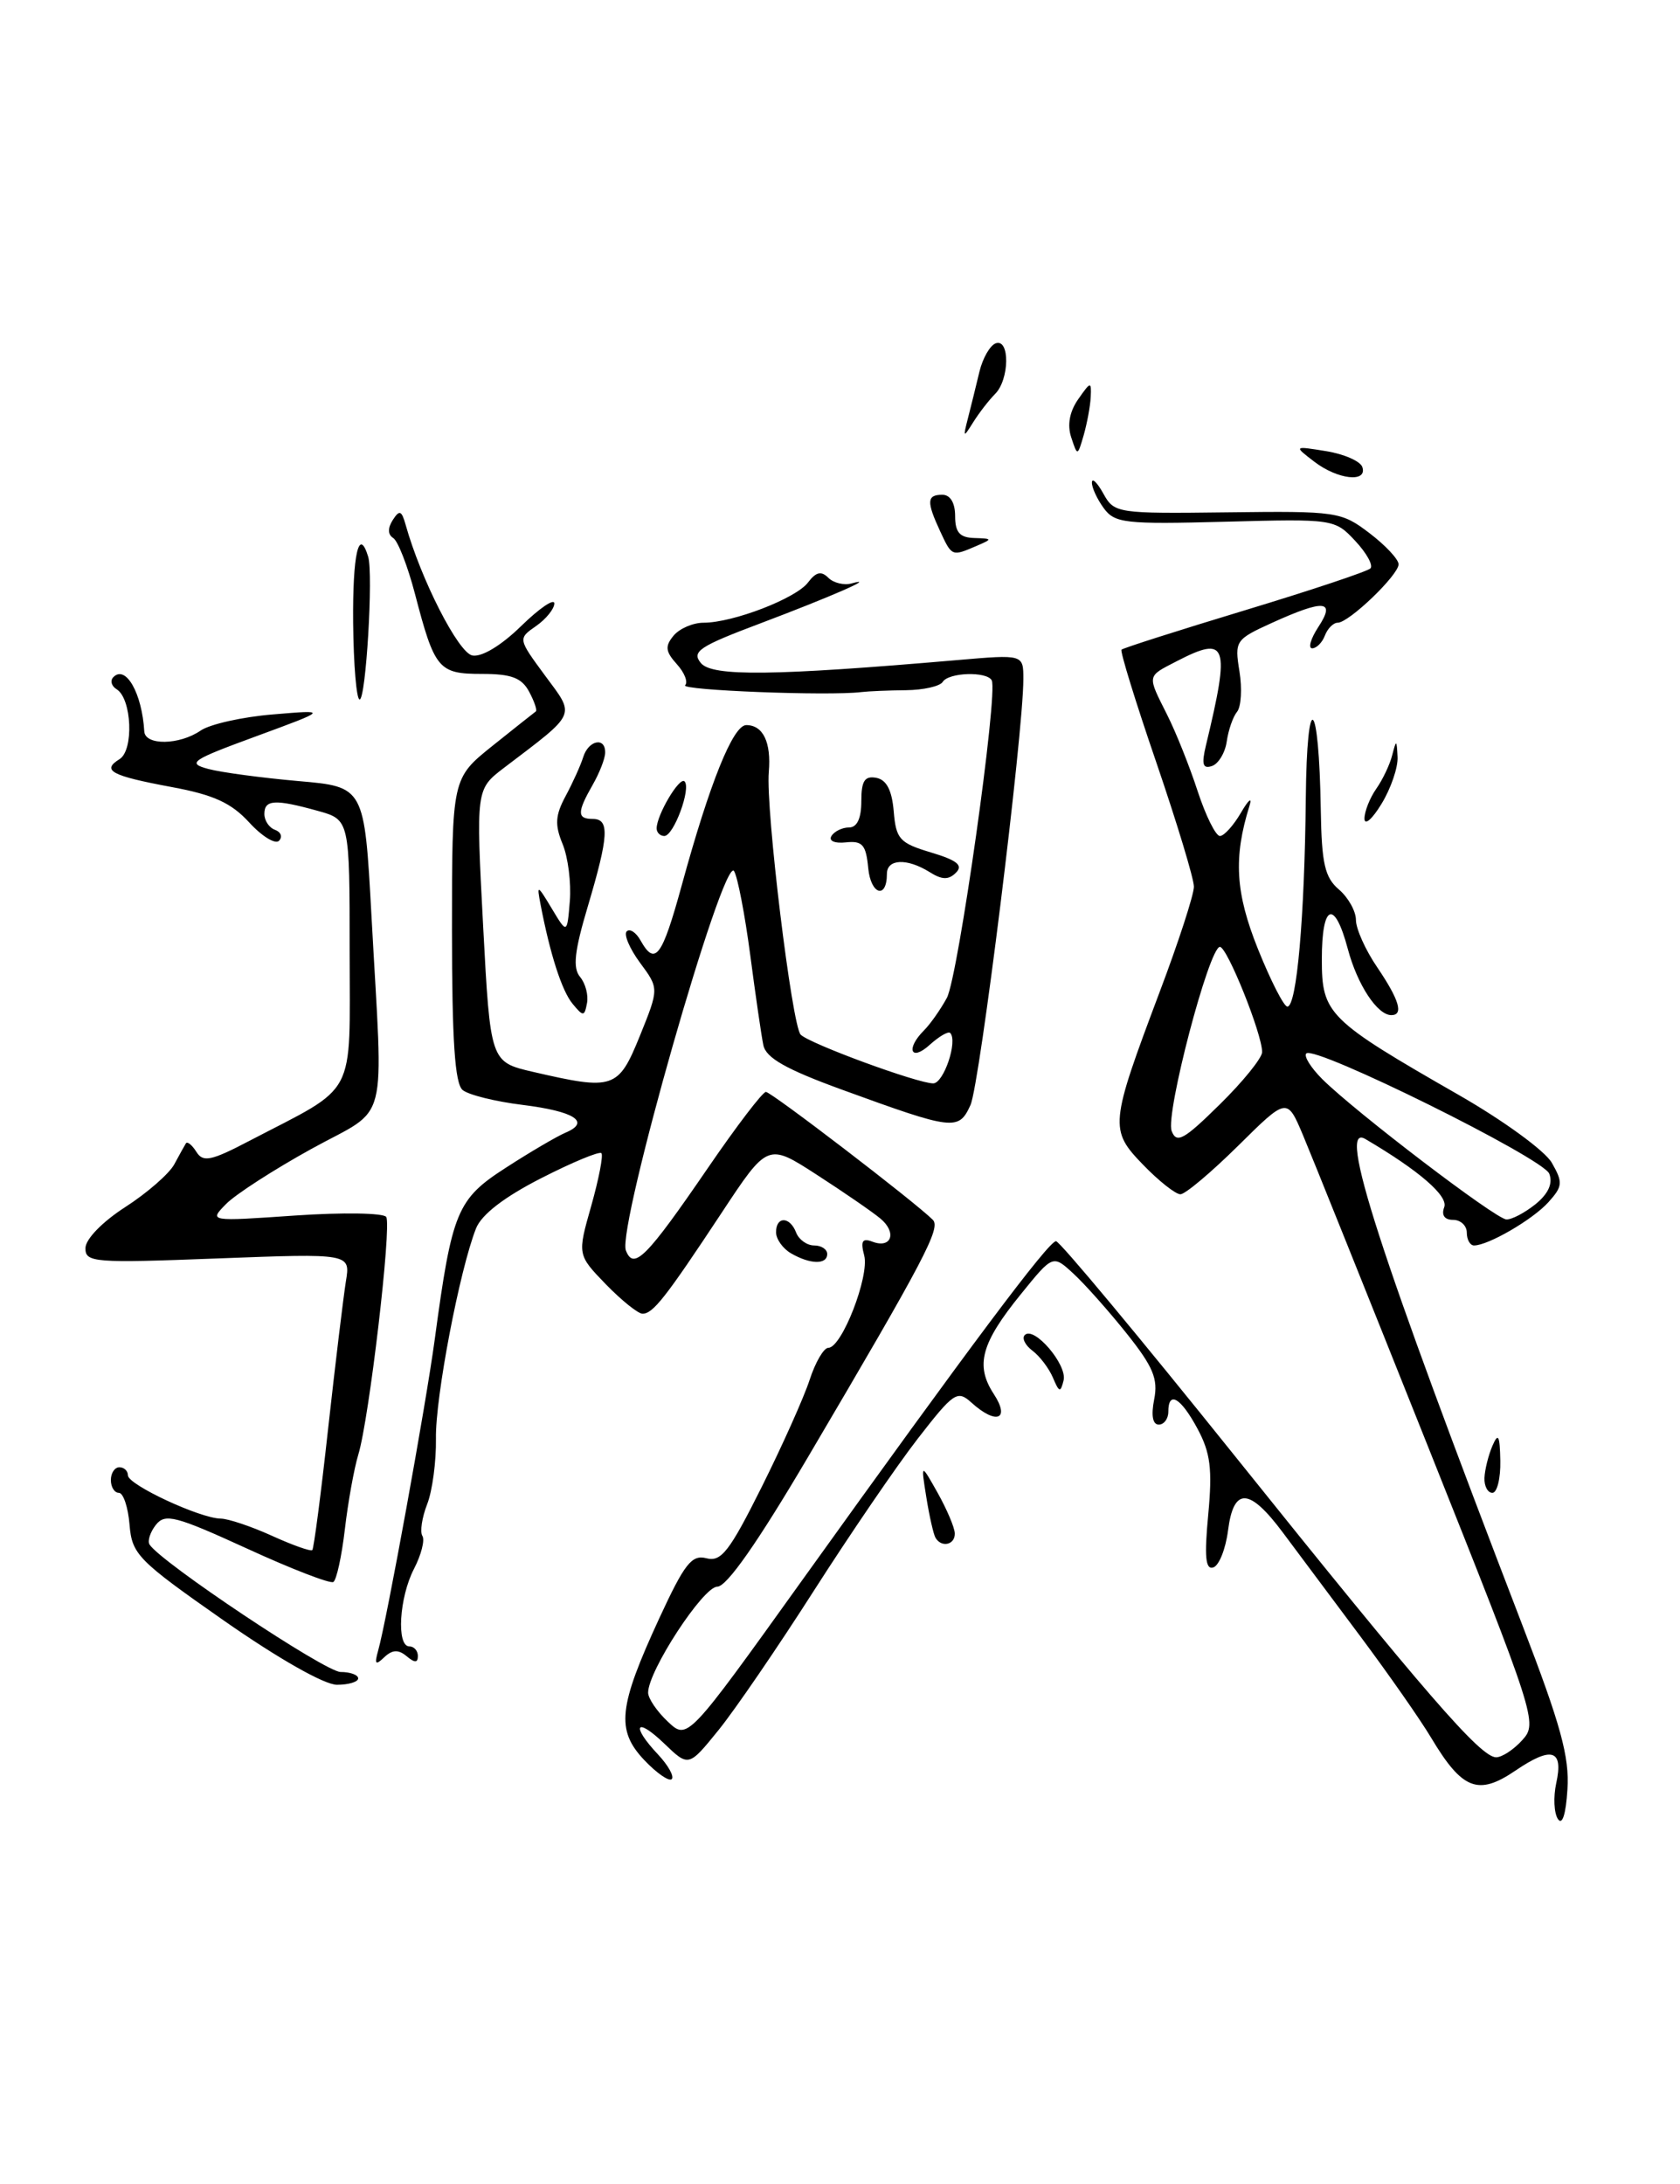 <?xml version="1.0" encoding="UTF-8" standalone="no"?>
<!DOCTYPE svg PUBLIC "-//W3C//DTD SVG 1.1//EN" "http://www.w3.org/Graphics/SVG/1.1/DTD/svg11.dtd" >
<svg xmlns="http://www.w3.org/2000/svg" xmlns:xlink="http://www.w3.org/1999/xlink" version="1.1" viewBox="0 0 197 256">
 <g >
 <path fill="currentColor"
d=" M 182.68 213.23 C 182.22 212.52 182.14 210.66 182.48 209.07 C 183.36 205.09 181.97 204.66 177.69 207.57 C 173.33 210.53 171.47 209.81 167.83 203.73 C 166.55 201.58 162.80 196.22 159.50 191.80 C 156.20 187.38 152.11 181.91 150.42 179.64 C 146.49 174.38 144.65 174.31 144.00 179.42 C 143.72 181.58 142.95 183.52 142.28 183.74 C 141.36 184.05 141.21 182.51 141.68 177.55 C 142.18 172.20 141.94 170.31 140.42 167.48 C 138.45 163.82 137.00 162.98 137.00 165.50 C 137.00 166.32 136.49 167.00 135.88 167.00 C 135.16 167.00 134.97 165.92 135.34 164.05 C 135.82 161.64 135.22 160.21 132.10 156.30 C 129.99 153.66 127.19 150.51 125.86 149.29 C 123.46 147.08 123.46 147.08 119.71 151.71 C 115.04 157.46 114.34 160.06 116.53 163.41 C 118.50 166.42 116.82 167.06 113.90 164.41 C 112.26 162.93 111.83 163.22 107.61 168.66 C 105.12 171.87 99.64 179.90 95.42 186.50 C 91.20 193.10 86.18 200.44 84.25 202.82 C 80.75 207.14 80.75 207.14 77.88 204.38 C 74.54 201.18 73.95 202.26 77.17 205.68 C 78.36 206.95 79.08 208.25 78.77 208.56 C 78.46 208.87 77.00 207.86 75.54 206.32 C 72.22 202.80 72.51 200.10 77.32 189.68 C 80.28 183.28 81.12 182.22 82.84 182.67 C 84.57 183.12 85.54 181.87 89.30 174.35 C 91.73 169.48 94.27 163.81 94.94 161.75 C 95.61 159.69 96.60 158.00 97.13 158.00 C 98.71 158.00 101.97 149.61 101.34 147.18 C 100.89 145.49 101.11 145.11 102.28 145.55 C 104.54 146.42 105.21 144.48 103.23 142.84 C 102.28 142.05 98.92 139.74 95.76 137.70 C 90.02 133.99 90.02 133.99 84.57 142.25 C 78.02 152.16 76.57 154.00 75.34 154.00 C 74.82 154.00 72.89 152.45 71.04 150.55 C 67.70 147.09 67.70 147.09 69.33 141.36 C 70.22 138.20 70.76 135.43 70.52 135.18 C 70.27 134.94 67.09 136.26 63.45 138.12 C 59.12 140.33 56.47 142.37 55.82 144.00 C 53.90 148.85 51.03 163.84 51.12 168.64 C 51.16 171.31 50.70 174.78 50.09 176.33 C 49.48 177.89 49.23 179.57 49.53 180.05 C 49.84 180.54 49.39 182.28 48.54 183.92 C 46.81 187.27 46.47 193.00 48.00 193.00 C 48.55 193.00 49.00 193.51 49.00 194.12 C 49.00 194.94 48.64 194.95 47.68 194.15 C 46.71 193.34 46.01 193.38 45.06 194.27 C 44.03 195.26 43.89 195.11 44.34 193.50 C 45.35 189.94 49.94 164.72 50.98 157.00 C 53.01 141.96 53.59 140.57 59.33 136.88 C 62.17 135.04 65.32 133.20 66.31 132.78 C 69.30 131.52 67.38 130.28 61.26 129.52 C 58.09 129.13 54.94 128.35 54.25 127.78 C 53.34 127.03 53.00 121.99 53.00 109.00 C 53.00 91.24 53.00 91.24 57.75 87.43 C 60.36 85.34 62.65 83.53 62.83 83.40 C 63.01 83.27 62.66 82.23 62.05 81.09 C 61.17 79.45 59.97 79.00 56.50 79.00 C 51.41 79.00 50.97 78.46 48.65 69.58 C 47.80 66.34 46.66 63.41 46.11 63.07 C 45.47 62.67 45.45 61.92 46.05 60.97 C 46.84 59.74 47.09 59.83 47.56 61.50 C 49.36 67.93 53.74 76.52 55.39 76.84 C 56.49 77.05 58.78 75.67 61.11 73.39 C 63.25 71.30 65.00 70.11 65.00 70.74 C 65.00 71.37 64.04 72.56 62.87 73.38 C 60.73 74.87 60.73 74.87 63.91 79.19 C 67.48 84.02 67.74 83.44 59.10 90.01 C 55.81 92.52 55.81 92.52 56.65 108.50 C 57.50 124.49 57.50 124.49 62.50 125.65 C 71.97 127.84 72.50 127.66 75.03 121.44 C 77.28 115.87 77.28 115.87 75.05 112.86 C 73.83 111.20 73.12 109.54 73.49 109.18 C 73.85 108.82 74.59 109.30 75.12 110.26 C 76.82 113.29 77.63 112.21 79.94 103.79 C 83.23 91.76 85.96 85.00 87.51 85.00 C 89.48 85.00 90.45 87.02 90.15 90.49 C 89.77 94.83 92.87 120.27 93.89 121.29 C 94.96 122.36 107.59 127.00 109.43 127.00 C 110.66 127.00 112.34 122.02 111.42 121.09 C 111.19 120.86 110.11 121.50 109.01 122.49 C 106.80 124.49 106.19 122.95 108.34 120.80 C 109.08 120.06 110.29 118.34 111.03 116.98 C 112.36 114.51 117.07 81.18 116.29 79.75 C 115.71 78.68 111.23 78.82 110.54 79.94 C 110.22 80.45 108.28 80.89 106.23 80.91 C 104.18 80.93 101.83 81.03 101.00 81.13 C 97.15 81.60 79.74 80.92 80.34 80.33 C 80.70 79.96 80.27 78.85 79.36 77.85 C 78.03 76.37 77.96 75.76 78.98 74.52 C 79.68 73.68 81.26 73.00 82.50 73.00 C 85.95 73.00 93.35 70.15 94.75 68.28 C 95.68 67.05 96.30 66.90 97.13 67.73 C 97.74 68.34 98.98 68.64 99.87 68.39 C 103.00 67.52 97.44 69.95 89.20 73.06 C 81.97 75.78 81.07 76.38 82.19 77.73 C 83.51 79.32 90.68 79.24 112.25 77.38 C 120.00 76.71 120.00 76.71 120.00 79.60 C 120.00 86.02 114.89 127.14 113.80 129.54 C 112.41 132.58 111.83 132.51 98.71 127.73 C 92.15 125.34 89.81 124.01 89.51 122.51 C 89.28 121.41 88.59 116.65 87.97 111.93 C 87.35 107.22 86.50 102.81 86.08 102.12 C 84.84 100.13 72.36 143.88 73.39 146.58 C 74.30 148.95 75.79 147.45 83.00 136.93 C 86.36 132.02 89.43 128.00 89.81 128.00 C 90.44 128.00 107.25 140.87 109.38 142.99 C 110.35 143.95 108.46 147.55 94.78 170.75 C 88.84 180.83 85.22 186.00 84.11 186.00 C 82.45 186.00 76.00 195.88 76.00 198.42 C 76.00 199.10 77.04 200.63 78.31 201.82 C 80.62 204.00 80.62 204.00 94.06 185.25 C 113.73 157.82 122.96 145.50 123.83 145.50 C 124.26 145.50 133.63 156.75 144.66 170.50 C 167.14 198.53 173.61 206.00 175.44 206.00 C 176.13 206.00 177.52 205.09 178.52 203.97 C 180.32 201.99 180.09 201.27 167.51 169.72 C 160.44 152.00 153.82 135.51 152.79 133.07 C 150.92 128.64 150.92 128.64 145.18 134.32 C 142.02 137.44 138.98 140.00 138.42 140.00 C 137.85 140.00 135.89 138.45 134.06 136.56 C 130.07 132.44 130.13 131.84 135.97 116.32 C 138.19 110.45 140.00 104.88 140.00 103.94 C 140.00 103.01 138.01 96.45 135.59 89.37 C 133.16 82.29 131.33 76.35 131.51 76.16 C 131.69 75.97 138.19 73.90 145.95 71.55 C 153.71 69.20 160.35 66.99 160.70 66.63 C 161.05 66.28 160.25 64.83 158.92 63.41 C 156.52 60.84 156.38 60.82 143.67 61.16 C 131.90 61.47 130.72 61.34 129.42 59.56 C 128.64 58.49 128.02 57.14 128.04 56.56 C 128.05 55.98 128.66 56.56 129.38 57.86 C 130.66 60.17 130.97 60.22 143.93 60.06 C 156.78 59.90 157.28 59.98 160.59 62.50 C 162.47 63.93 164.00 65.57 164.00 66.15 C 164.00 67.41 158.18 73.00 156.86 73.00 C 156.35 73.00 155.68 73.67 155.36 74.50 C 155.05 75.33 154.37 76.00 153.87 76.00 C 153.37 76.00 153.69 74.88 154.59 73.50 C 156.66 70.35 155.29 70.23 149.12 73.03 C 144.88 74.96 144.76 75.13 145.34 78.70 C 145.67 80.72 145.54 82.85 145.06 83.44 C 144.58 84.02 144.04 85.59 143.85 86.92 C 143.66 88.25 142.87 89.55 142.11 89.80 C 141.04 90.16 140.88 89.60 141.41 87.38 C 144.28 75.48 143.92 74.44 137.95 77.53 C 134.46 79.33 134.50 79.09 136.86 83.79 C 137.89 85.83 139.50 89.86 140.44 92.75 C 141.39 95.64 142.56 98.00 143.05 98.00 C 143.54 98.00 144.65 96.76 145.53 95.25 C 146.41 93.74 146.85 93.38 146.52 94.45 C 144.62 100.54 144.86 104.64 147.51 111.25 C 149.00 114.96 150.55 118.00 150.96 118.00 C 152.06 118.00 152.98 107.50 153.12 93.60 C 153.25 80.52 154.67 81.67 154.88 95.03 C 154.98 101.23 155.35 102.86 157.00 104.27 C 158.10 105.21 159.00 106.82 159.00 107.85 C 159.00 108.88 160.12 111.38 161.50 113.40 C 164.09 117.22 164.61 119.00 163.15 119.00 C 161.51 119.00 159.17 115.45 158.05 111.25 C 156.48 105.36 155.00 105.94 155.00 112.45 C 155.00 118.86 155.69 119.55 171.06 128.36 C 176.28 131.35 181.16 134.90 181.97 136.31 C 183.29 138.62 183.25 139.06 181.56 140.94 C 179.71 142.98 174.51 146.00 172.85 146.00 C 172.38 146.00 172.00 145.32 172.00 144.50 C 172.00 143.68 171.28 143.00 170.39 143.00 C 169.39 143.00 169.00 142.45 169.35 141.52 C 169.86 140.21 166.40 137.22 160.10 133.52 C 156.76 131.56 161.67 146.73 178.52 190.52 C 183.01 202.18 184.05 205.95 183.80 209.76 C 183.62 212.70 183.19 214.02 182.68 213.23 Z  M 180.06 141.16 C 181.56 139.94 182.11 138.73 181.67 137.59 C 180.97 135.77 154.16 122.50 153.18 123.49 C 152.86 123.80 153.71 125.16 155.05 126.50 C 158.94 130.36 175.38 142.90 176.64 142.95 C 177.27 142.98 178.80 142.17 180.06 141.16 Z  M 148.00 123.33 C 148.00 121.20 143.90 111.00 143.05 111.00 C 141.78 111.00 136.64 130.61 137.39 132.58 C 137.97 134.09 138.81 133.63 143.04 129.46 C 145.77 126.78 148.00 124.01 148.00 123.33 Z  M 26.26 189.98 C 16.15 182.91 15.48 182.22 15.19 178.73 C 15.02 176.68 14.46 175.00 13.94 175.00 C 13.42 175.00 13.00 174.32 13.00 173.50 C 13.00 172.68 13.45 172.00 14.00 172.00 C 14.55 172.00 15.00 172.43 15.00 172.95 C 15.00 174.05 23.45 177.99 25.88 178.02 C 26.77 178.03 29.48 178.94 31.90 180.04 C 34.32 181.14 36.44 181.89 36.62 181.71 C 36.80 181.53 37.64 175.11 38.48 167.44 C 39.33 159.78 40.27 152.02 40.56 150.21 C 41.10 146.93 41.10 146.93 25.55 147.52 C 10.99 148.08 10.00 148.00 10.02 146.31 C 10.03 145.26 12.00 143.23 14.69 141.50 C 17.25 139.85 19.83 137.60 20.43 136.50 C 21.02 135.40 21.64 134.29 21.80 134.03 C 21.97 133.77 22.52 134.22 23.03 135.03 C 23.81 136.28 24.75 136.09 29.22 133.75 C 42.02 127.08 41.00 129.01 41.00 111.56 C 41.00 96.09 41.00 96.09 37.25 95.05 C 32.24 93.66 31.00 93.73 31.00 95.42 C 31.00 96.20 31.56 97.03 32.25 97.28 C 32.94 97.53 33.15 98.10 32.72 98.56 C 32.30 99.01 30.72 98.05 29.22 96.41 C 27.12 94.12 25.05 93.17 20.12 92.26 C 13.03 90.94 11.87 90.32 14.02 88.99 C 15.71 87.94 15.46 81.91 13.68 80.80 C 13.06 80.42 12.89 79.78 13.30 79.37 C 14.75 77.92 16.65 81.25 16.92 85.75 C 17.03 87.41 21.05 87.35 23.53 85.64 C 24.61 84.90 28.42 84.04 32.00 83.75 C 38.50 83.20 38.50 83.20 30.07 86.30 C 22.41 89.11 21.89 89.46 24.42 90.14 C 25.95 90.55 30.69 91.18 34.96 91.56 C 42.73 92.23 42.73 92.23 43.56 107.37 C 44.94 132.76 45.76 129.58 36.50 134.69 C 32.10 137.12 27.60 140.02 26.50 141.15 C 24.50 143.19 24.50 143.19 34.63 142.49 C 40.20 142.11 45.00 142.19 45.29 142.66 C 45.94 143.71 43.29 166.34 42.02 170.50 C 41.52 172.15 40.81 176.09 40.44 179.26 C 40.07 182.43 39.46 185.22 39.09 185.45 C 38.72 185.68 34.16 183.92 28.96 181.53 C 20.61 177.71 19.36 177.38 18.28 178.75 C 17.61 179.60 17.28 180.64 17.53 181.05 C 18.80 183.10 38.14 196.00 39.94 196.00 C 41.07 196.00 42.00 196.34 42.00 196.75 C 42.00 197.16 40.88 197.50 39.51 197.50 C 38.04 197.50 32.65 194.44 26.26 189.98 Z  M 109.69 180.25 C 109.46 179.84 108.97 177.70 108.62 175.50 C 107.98 171.50 107.98 171.50 109.95 175.00 C 111.03 176.93 111.94 179.06 111.96 179.75 C 112.00 181.11 110.38 181.46 109.69 180.25 Z  M 174.07 173.25 C 174.11 172.29 174.53 170.60 175.00 169.50 C 175.69 167.90 175.87 168.24 175.93 171.25 C 175.97 173.31 175.55 175.00 175.00 175.00 C 174.45 175.00 174.03 174.21 174.07 173.25 Z  M 123.47 161.50 C 123.00 160.40 121.92 158.97 121.06 158.33 C 120.21 157.69 119.80 156.86 120.17 156.50 C 121.25 155.41 125.16 159.98 124.72 161.81 C 124.36 163.28 124.20 163.24 123.47 161.50 Z  M 92.75 146.92 C 91.79 146.36 91.00 145.25 91.00 144.45 C 91.00 142.55 92.63 142.58 93.36 144.50 C 93.68 145.32 94.63 146.00 95.47 146.00 C 96.31 146.00 97.00 146.45 97.00 147.00 C 97.00 148.27 95.01 148.23 92.75 146.92 Z  M 67.15 117.68 C 65.89 116.17 64.51 111.89 63.38 106.00 C 62.93 103.66 63.01 103.69 64.70 106.50 C 66.50 109.50 66.50 109.50 66.82 105.62 C 66.99 103.49 66.61 100.48 65.97 98.94 C 65.04 96.68 65.11 95.58 66.33 93.31 C 67.16 91.77 68.09 89.71 68.39 88.75 C 69.01 86.75 71.02 86.36 70.96 88.25 C 70.95 88.94 70.29 90.62 69.50 92.00 C 67.66 95.22 67.66 96.00 69.50 96.00 C 71.50 96.00 71.39 97.96 68.94 106.21 C 67.36 111.50 67.14 113.47 68.02 114.52 C 68.65 115.28 69.02 116.67 68.83 117.61 C 68.53 119.18 68.39 119.18 67.15 117.68 Z  M 101.81 101.77 C 101.55 99.02 101.13 98.54 99.19 98.75 C 97.86 98.89 97.14 98.57 97.50 98.00 C 97.84 97.45 98.77 97.00 99.56 97.00 C 100.50 97.00 101.00 95.94 101.00 93.93 C 101.00 91.54 101.39 90.93 102.75 91.18 C 103.96 91.41 104.59 92.63 104.80 95.12 C 105.07 98.37 105.49 98.83 109.17 99.93 C 112.24 100.85 112.96 101.44 112.10 102.30 C 111.23 103.17 110.46 103.15 108.99 102.22 C 106.35 100.58 104.00 100.68 104.00 102.44 C 104.00 105.46 102.11 104.88 101.81 101.77 Z  M 77.00 97.11 C 77.00 95.54 79.68 91.01 80.27 91.60 C 81.07 92.40 79.00 98.00 77.90 98.00 C 77.41 98.00 77.00 97.60 77.00 97.11 Z  M 160.00 95.97 C 160.00 95.13 160.62 93.56 161.38 92.47 C 162.14 91.39 162.99 89.60 163.26 88.50 C 163.73 86.67 163.78 86.69 163.88 88.73 C 163.95 89.95 163.10 92.43 162.00 94.23 C 160.91 96.03 160.01 96.81 160.00 95.97 Z  M 41.41 73.00 C 41.34 64.98 42.08 61.70 43.17 65.25 C 43.79 67.26 42.91 82.00 42.17 82.00 C 41.80 82.00 41.46 77.95 41.41 73.00 Z  M 110.25 62.29 C 108.63 58.80 108.67 58.00 110.50 58.00 C 111.43 58.00 112.00 58.94 112.00 60.50 C 112.00 62.41 112.54 63.02 114.25 63.07 C 116.40 63.14 116.41 63.18 114.50 64.00 C 111.62 65.24 111.62 65.24 110.25 62.29 Z  M 154.10 54.11 C 151.70 52.27 151.70 52.27 155.52 52.89 C 157.62 53.23 159.52 54.07 159.75 54.75 C 160.37 56.62 156.84 56.22 154.10 54.11 Z  M 125.61 51.26 C 125.13 49.81 125.42 48.24 126.44 46.79 C 127.89 44.71 127.99 44.69 127.90 46.53 C 127.85 47.61 127.47 49.62 127.08 51.00 C 126.35 53.50 126.35 53.50 125.61 51.26 Z  M 113.51 49.00 C 113.86 47.62 114.47 45.18 114.85 43.57 C 115.24 41.97 116.10 40.47 116.78 40.24 C 118.44 39.69 118.37 44.49 116.69 46.18 C 115.96 46.91 114.81 48.40 114.12 49.50 C 112.95 51.37 112.91 51.33 113.51 49.00 Z "/>
</g>
</svg>
